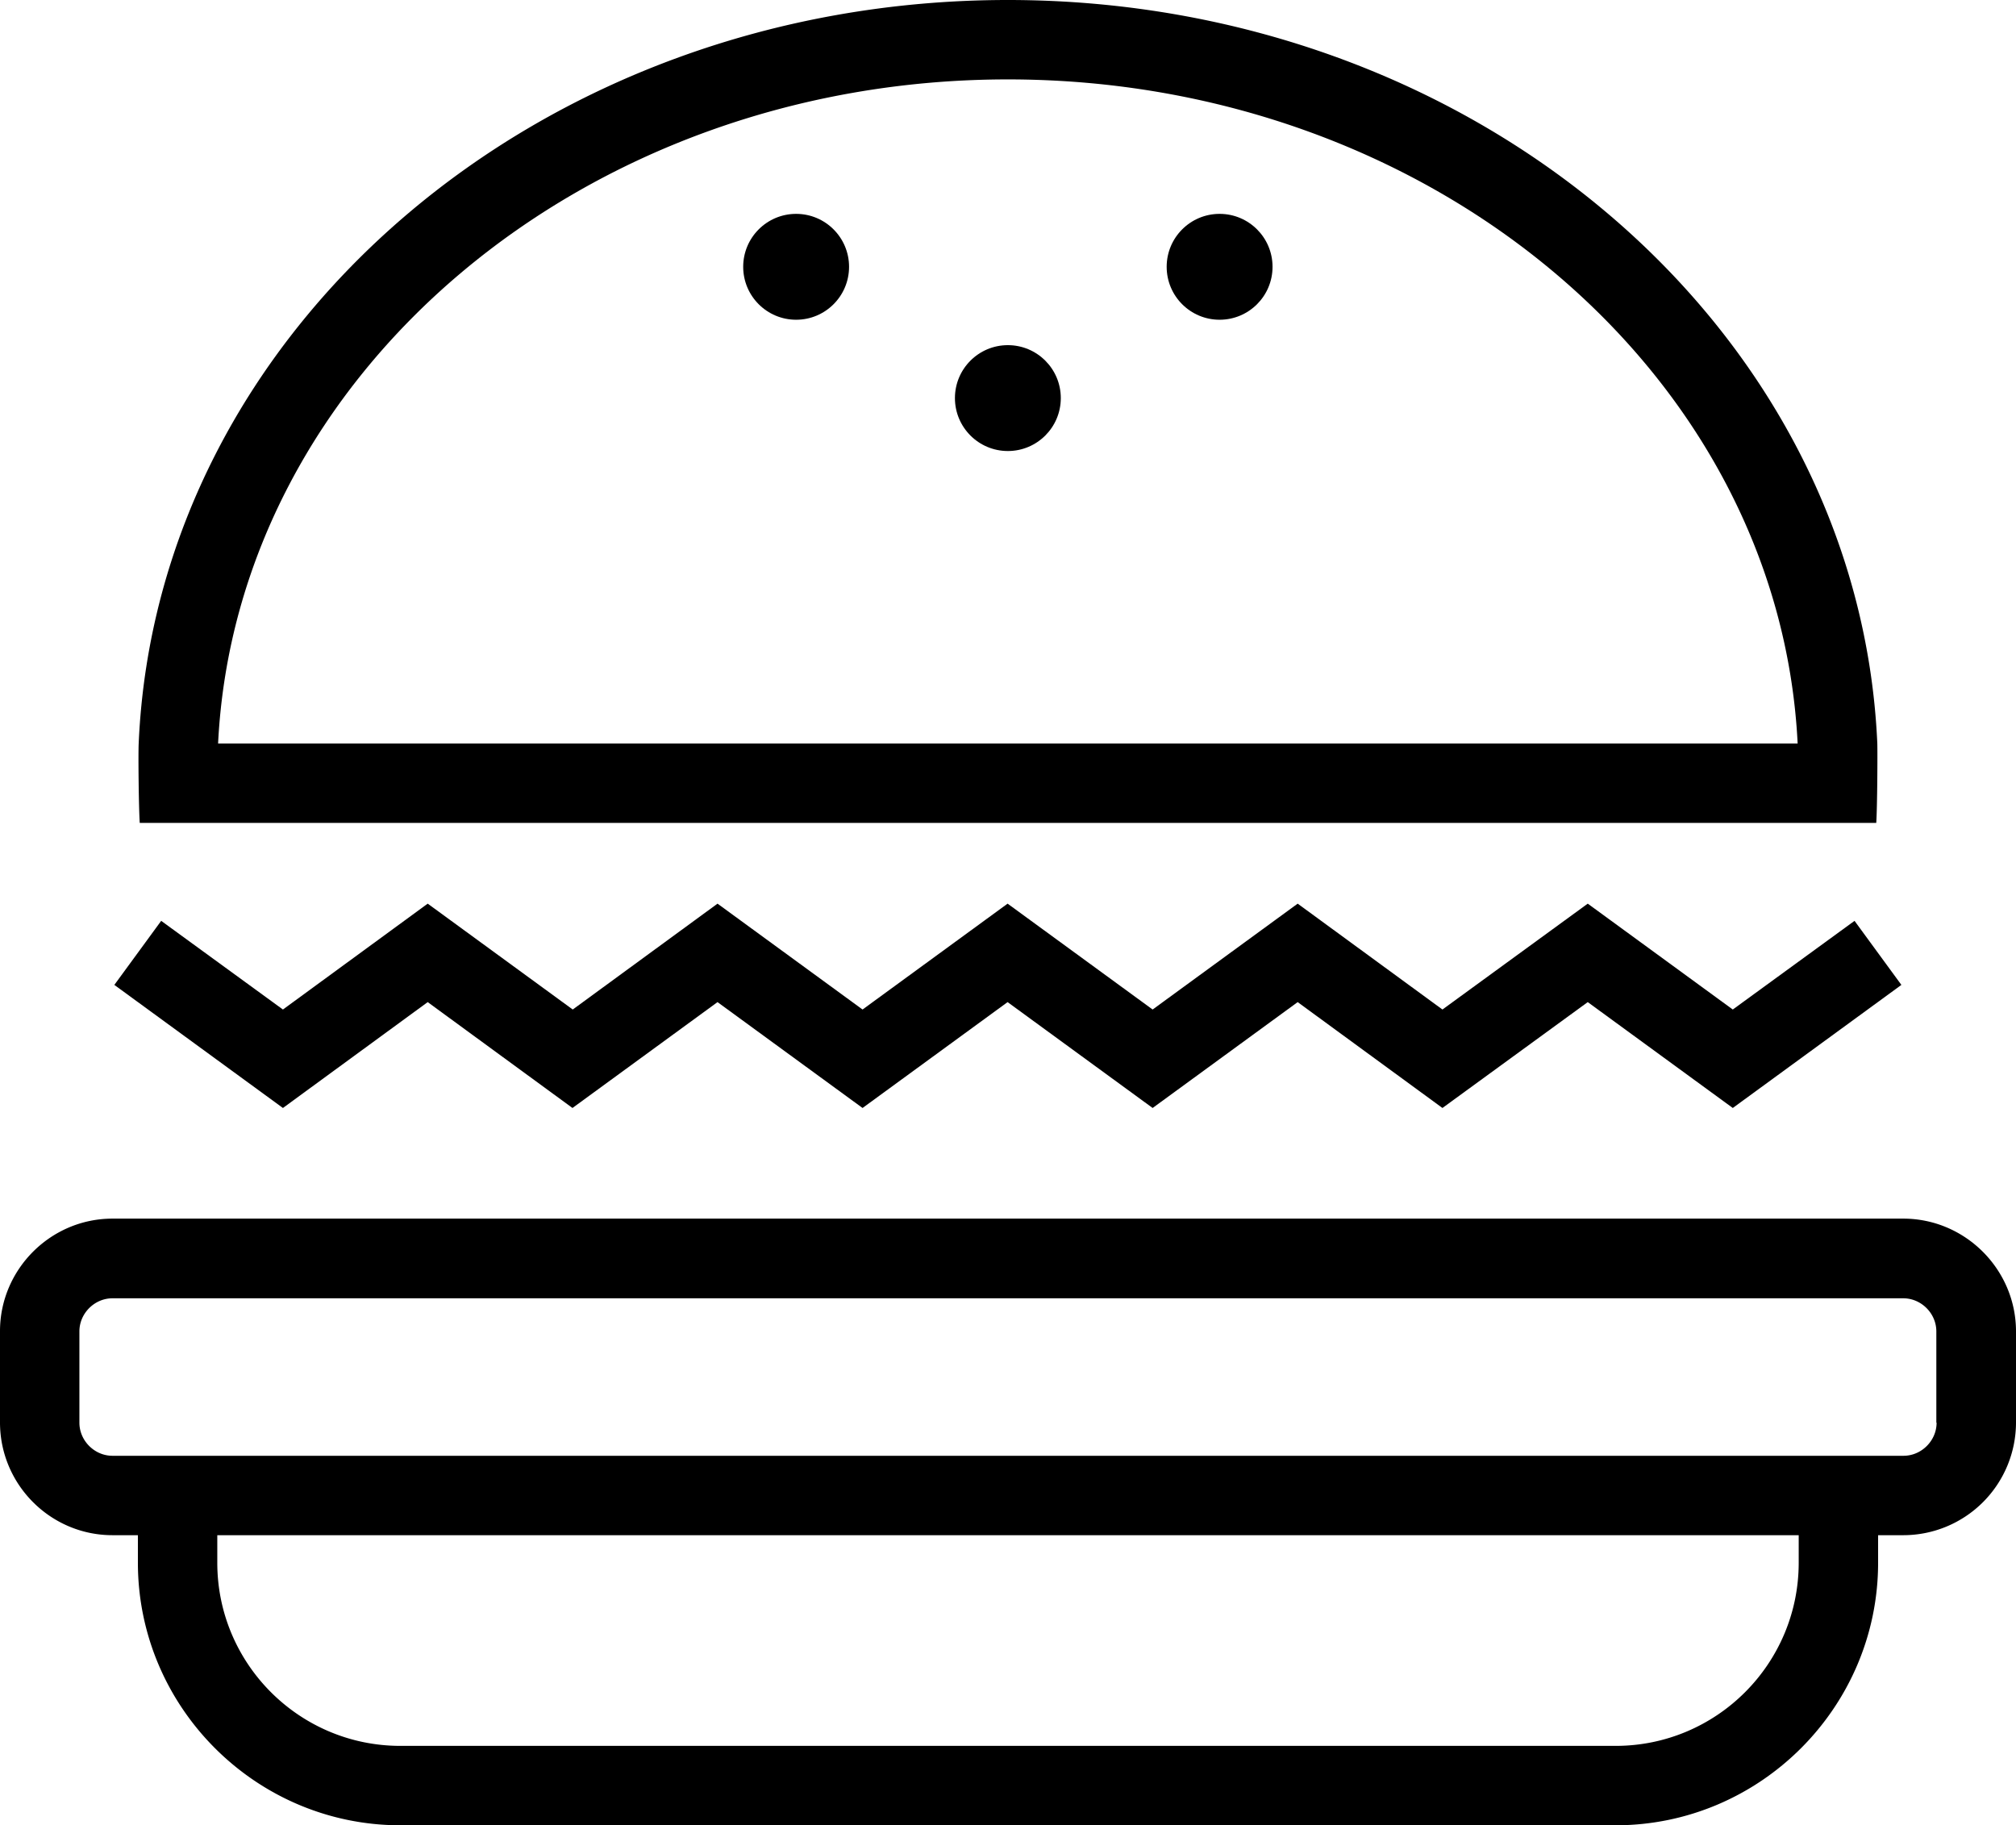 <svg version="1.1" id="prefix__Layer_1" x="0" y="0" viewBox="0 0 76.17 68.96" xml:space="preserve"><style>.prefix__st0{fill:#81b3d2}</style><path class="prefix__st0" d="M71.91 46.04H4.25C1.91 46.04 0 47.96 0 50.29v3.45C0 56.09 1.91 58 4.25 58h.96v1.04c0 5.46 4.46 9.92 9.92 9.92h45.91c5.46 0 9.92-4.46 9.92-9.92V58h.96a4.26 4.26 0 004.25-4.25V50.3c0-2.34-1.92-4.26-4.26-4.26zm-3.95 13c0 3.82-3.1 6.92-6.92 6.92H15.13c-3.82 0-6.92-3.1-6.92-6.92V58h59.75v1.04zm5.21-5.29c0 .68-.57 1.25-1.25 1.25H4.25C3.57 55 3 54.43 3 53.75V50.3c0-.68.57-1.25 1.25-1.25h67.66c.68 0 1.25.57 1.25 1.25v3.45zM16.16 37.86l5.47 4 5.48-4 5.48 4 5.48-4 5.48 4 5.48-4 5.47 4 5.49-4 5.48 4 6.37-4.65-1.77-2.42-4.6 3.35-5.48-4-5.49 4-5.47-4-5.48 4-5.48-4-5.48 4-5.48-4-5.47 4-5.48-4-5.47 4-4.6-3.35-1.77 2.42 6.37 4.65zm54.73-6.77c.04-.61.05-2.62.04-3C70.24 12.48 55.8 0 38.08 0S5.92 12.48 5.24 28.09c-.02.38 0 2.39.04 3h65.61zM38.08 3c16.03 0 29.15 11.15 29.84 25.09H8.24C8.93 14.15 22.05 3 38.08 3z"/><circle class="prefix__st0" cx="38.08" cy="15.04" r="2"/><circle class="prefix__st0" cx="30.08" cy="10.08" r="2"/><circle class="prefix__st0" cx="46.08" cy="10.08" r="2"/></svg>